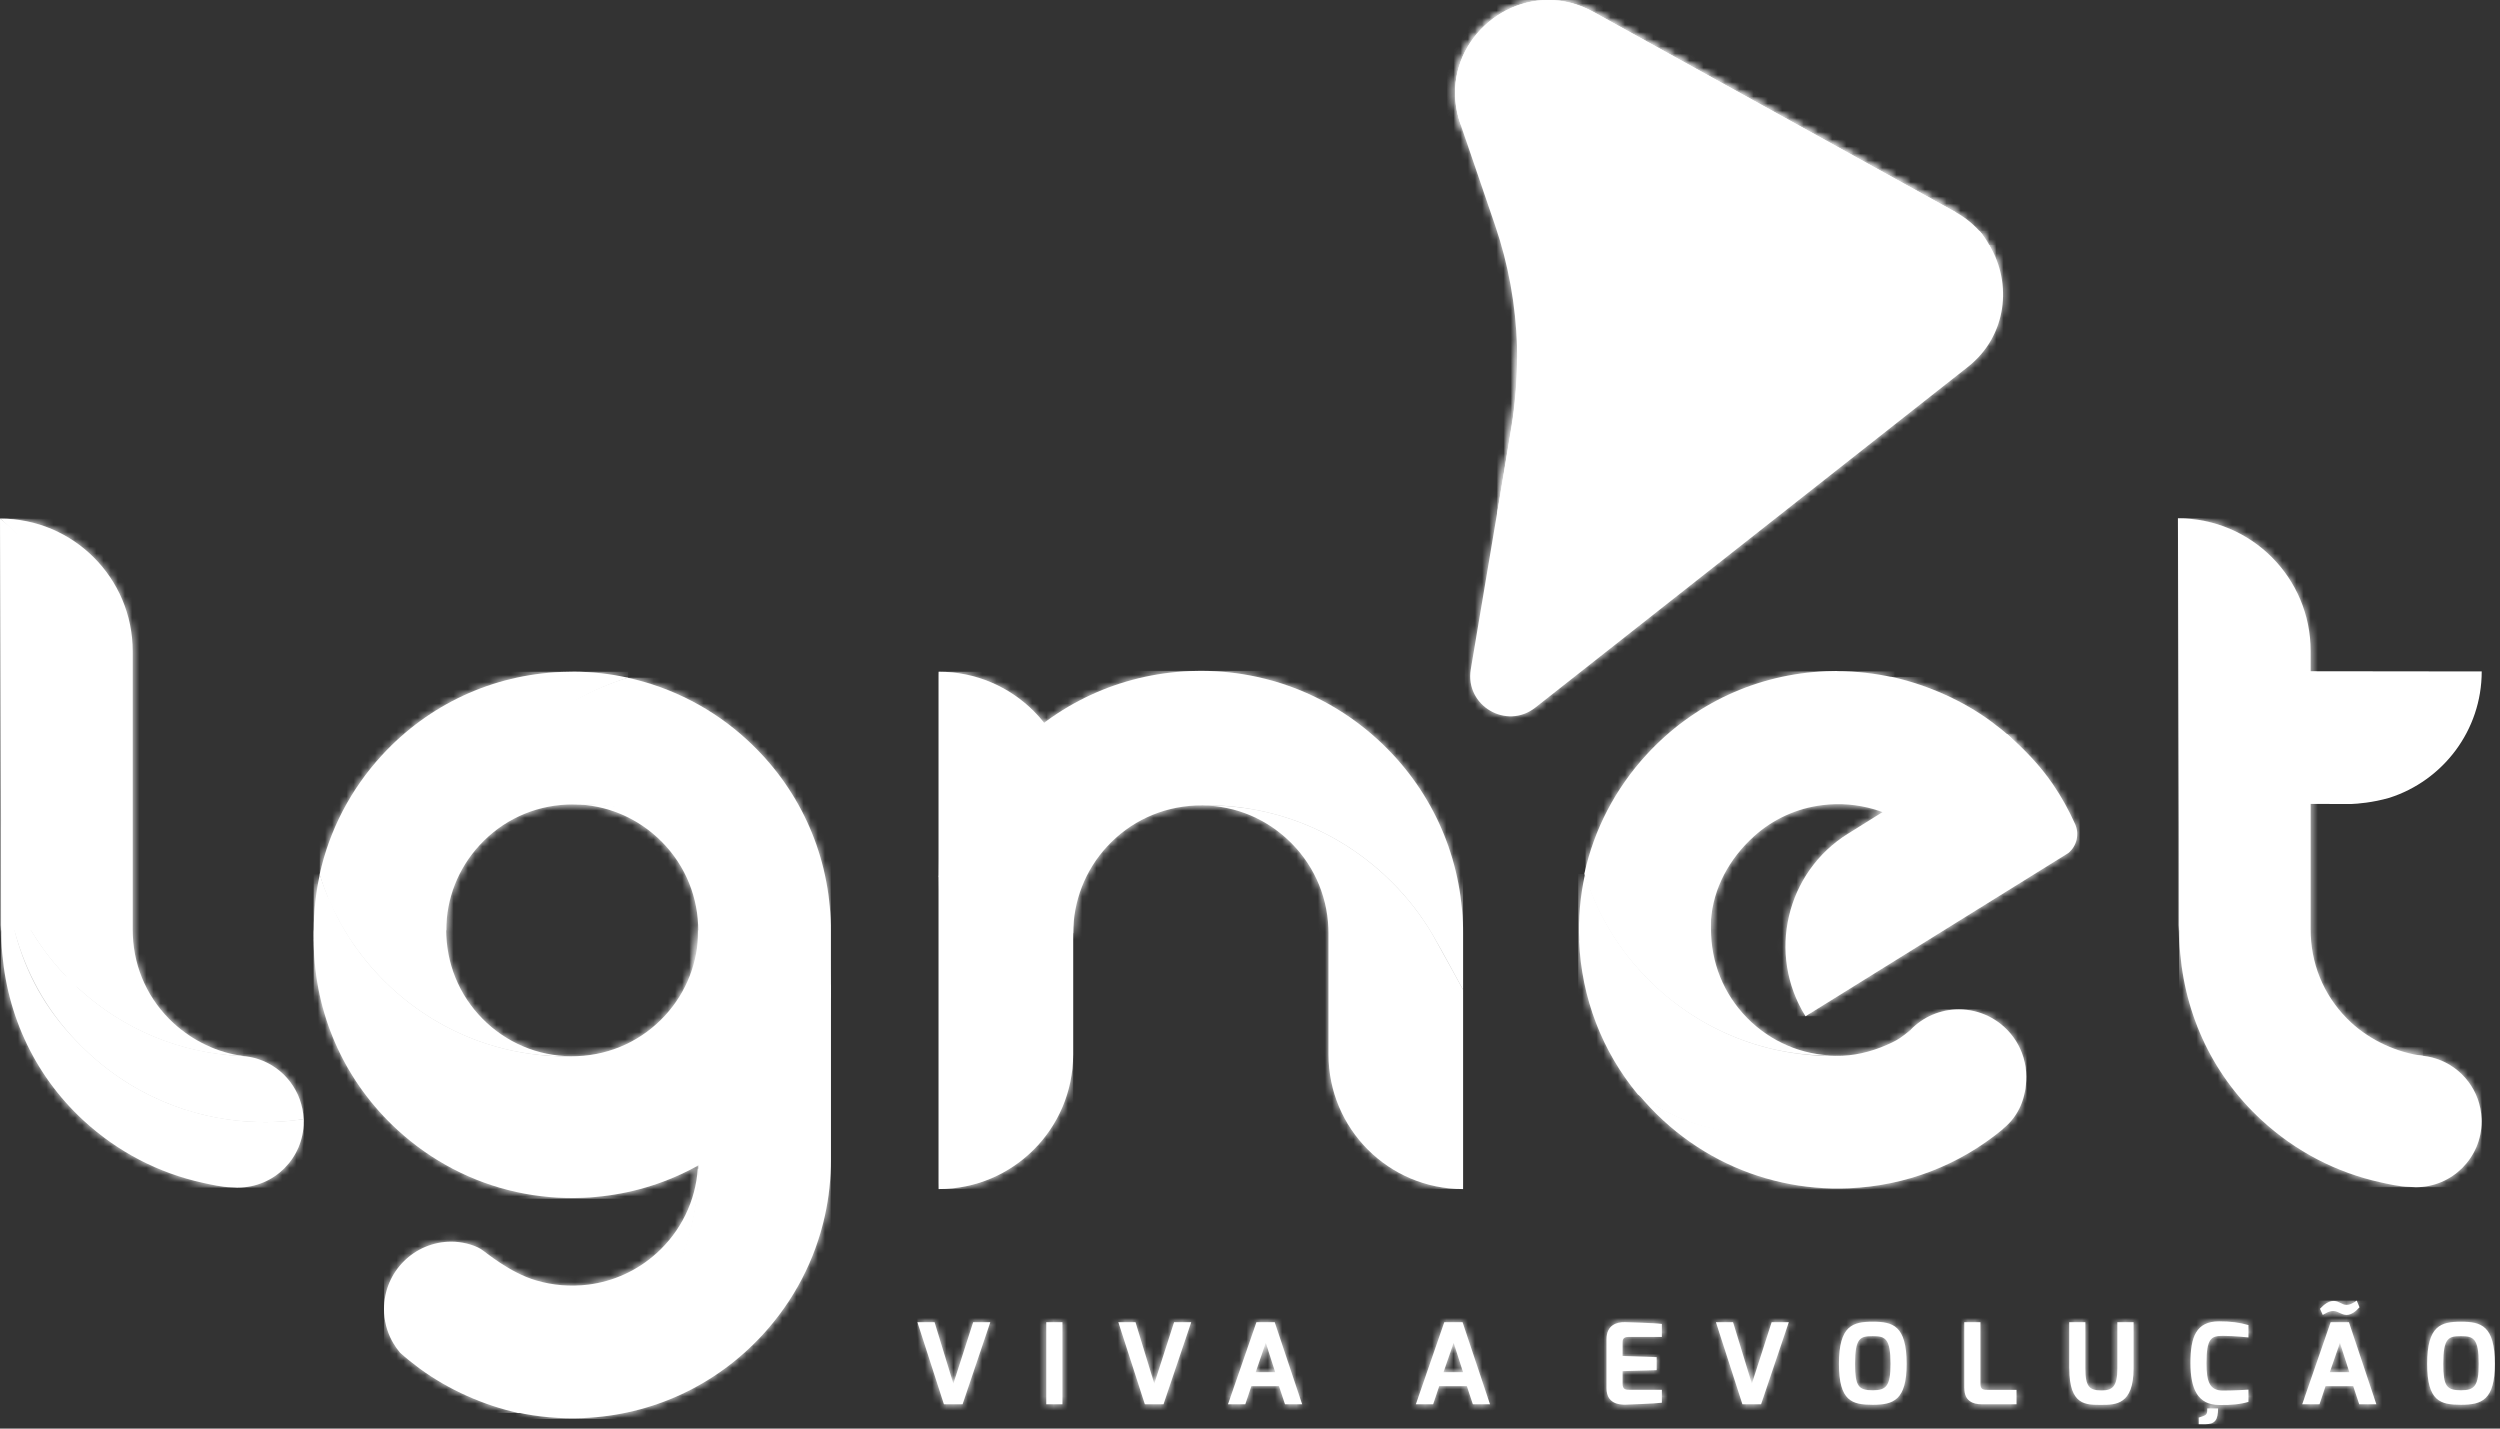 <svg width="350" height="200" viewBox="0 0 350 200" fill="none" xmlns="http://www.w3.org/2000/svg">
<rect x="0" y="0" width="350" height="200" fill="#333333" stroke="none"/>
<path fill-rule="evenodd" clip-rule="evenodd" d="M304.91 72.55L305.11 130.2L309.25 131.23C310.78 133.78 312.63 136.16 314.79 138.3C315.13 138.64 315.47 138.98 315.83 139.31C322.22 145.19 330.33 147.72 338.92 148.05L339.23 147.82C335.61 147.37 331.92 145.69 329.18 143.17C325.72 139.98 323.7 135.64 323.51 130.94C323.5 130.69 323.49 130.45 323.49 130.21V91.14C323.49 80.88 315.18 72.56 304.92 72.56" fill="white"/>
<mask id="mask0_1427_486" style="mask-type:luminance" maskUnits="userSpaceOnUse" x="304" y="72" width="36" height="77">
<path d="M304.91 72.55L305.11 130.2L309.25 131.23C310.78 133.78 312.63 136.16 314.79 138.3C315.13 138.64 315.47 138.98 315.83 139.31C322.22 145.19 330.33 147.72 338.92 148.05L339.23 147.82C335.61 147.37 331.92 145.69 329.18 143.17C325.72 139.98 323.7 135.64 323.51 130.94C323.5 130.69 323.49 130.45 323.49 130.21V91.14C323.49 80.88 315.18 72.56 304.92 72.56" fill="white"/>
</mask>
<g mask="url(#mask0_1427_486)">
<path d="M339.23 72.55H304.91V148.04H339.23V72.55Z" fill="white"/>
</g>
<path fill-rule="evenodd" clip-rule="evenodd" d="M305.21 112.52L328.9 112.56H328.93C329.02 112.56 329.1 112.56 329.19 112.56C329.99 112.53 332.13 112.38 334.52 111.69C342.01 109.29 347.44 102.28 347.44 94L305.14 93.95L305.22 112.53L305.21 112.52Z" fill="white"/>
<path fill-rule="evenodd" clip-rule="evenodd" d="M306.42 128.51C306.58 129.11 306.75 129.67 306.93 130.19C306.75 129.76 306.58 129.19 306.42 128.51ZM347.43 156.99V156.97C347.43 156.85 347.43 156.74 347.42 156.62C347.27 152.71 344.68 149.41 341.12 148.23C340.34 147.97 339.52 147.81 338.67 147.77C330.18 147.39 322.16 144.07 315.83 138.24C313.24 135.85 311.04 133.14 309.27 130.2H309.25C306.47 126.32 305.06 114.91 305.06 114.91C305.13 119.55 305.1 118.96 305.11 130.2C305.11 130.69 305.09 131.18 305.11 131.67C305.51 141.33 309.49 150.26 316.61 156.81C321.38 161.21 327.12 164.17 333.29 165.53C334.29 165.75 336.01 166.15 337.27 166.16C337.58 166.16 337.89 166.21 338.21 166.21C343.3 166.21 347.43 162.08 347.43 156.99Z" fill="white"/>
<mask id="mask1_1427_486" style="mask-type:luminance" maskUnits="userSpaceOnUse" x="305" y="114" width="43" height="53">
<path d="M306.42 128.51C306.58 129.11 306.75 129.67 306.93 130.19C306.75 129.76 306.58 129.19 306.42 128.51ZM347.43 156.99V156.97C347.43 156.85 347.43 156.74 347.42 156.62C347.27 152.71 344.68 149.41 341.12 148.23C340.34 147.97 339.52 147.81 338.67 147.77C330.18 147.39 322.16 144.07 315.83 138.24C313.24 135.85 311.04 133.14 309.27 130.2H309.25C306.47 126.32 305.06 114.91 305.06 114.91C305.13 119.55 305.1 118.96 305.11 130.2C305.11 130.69 305.09 131.18 305.11 131.67C305.51 141.33 309.49 150.26 316.61 156.81C321.38 161.21 327.12 164.17 333.29 165.53C334.29 165.75 336.01 166.15 337.27 166.16C337.58 166.16 337.89 166.21 338.21 166.21C343.3 166.21 347.43 162.08 347.43 156.99Z" fill="white"/>
</mask>
<g mask="url(#mask1_1427_486)">
<path d="M347.43 114.91H305.06V166.21H347.43V114.91Z" fill="white"/>
</g>
<path fill-rule="evenodd" clip-rule="evenodd" d="M239.34 128.86V128.99C239.34 129.41 239.38 129.72 239.44 130.14H239.47C239.47 129.74 239.5 129.31 239.53 128.9C239.84 124.37 242.1 120.21 245.57 117.08C248.22 114.68 251.58 113.15 255.13 112.72C257.62 112.41 260.07 112.63 262.37 113.3C266.17 114.41 269.59 117.05 270.49 117.95C271.38 118.84 272.92 118.73 274.26 118.73C279.47 118.73 283.69 114.5 283.69 109.29C283.69 107.71 283.3 106.22 282.62 104.91C282.55 104.78 282.48 104.65 282.4 104.52C282.13 104.05 281.81 103.61 281.46 103.19C280.58 102.4 279.66 101.66 278.72 100.97C274.78 98.07 269.97 95.96 265.24 94.85C265.08 94.81 264.91 94.78 264.75 94.75C259.16 96.48 254.05 99.65 249.84 103.88C249.5 104.22 249.17 104.57 248.84 104.92C243.02 111.25 239.78 119.16 239.4 127.65C239.38 128.05 239.34 128.45 239.33 128.85L239.34 128.86Z" fill="white"/>
<mask id="mask2_1427_486" style="mask-type:luminance" maskUnits="userSpaceOnUse" x="239" y="94" width="45" height="37">
<path d="M239.34 128.86V128.99C239.34 129.41 239.38 129.72 239.44 130.14H239.47C239.47 129.74 239.5 129.31 239.53 128.9C239.84 124.37 242.1 120.21 245.57 117.08C248.22 114.68 251.58 113.15 255.13 112.72C257.62 112.41 260.07 112.63 262.37 113.3C266.17 114.41 269.59 117.05 270.49 117.95C271.38 118.84 272.92 118.73 274.26 118.73C279.47 118.73 283.69 114.5 283.69 109.29C283.69 107.71 283.3 106.22 282.62 104.91C282.55 104.78 282.48 104.65 282.4 104.52C282.13 104.05 281.81 103.61 281.46 103.19C280.58 102.4 279.66 101.66 278.72 100.97C274.78 98.07 269.97 95.96 265.24 94.85C265.08 94.81 264.91 94.78 264.75 94.75C259.16 96.48 254.05 99.65 249.84 103.88C249.5 104.22 249.17 104.57 248.84 104.92C243.02 111.25 239.78 119.16 239.4 127.65C239.38 128.05 239.34 128.45 239.33 128.85L239.34 128.86Z" fill="white"/>
</mask>
<g mask="url(#mask2_1427_486)">
<path d="M239.34 130.14H283.46L283.7 94.76H239.58L239.34 130.14Z" fill="white"/>
</g>
<path fill-rule="evenodd" clip-rule="evenodd" d="M258.74 116.7C250.03 122.11 247.35 133.57 252.77 142.28L289.53 119.45H289.54C290.75 118.47 291.15 116.79 290.52 115.38C289.64 113.41 288.6 111.54 287.4 109.78C285.63 107.18 283.35 104.83 280.99 102.77L258.75 116.7H258.74Z" fill="white"/>
<mask id="mask3_1427_486" style="mask-type:luminance" maskUnits="userSpaceOnUse" x="249" y="102" width="42" height="41">
<path d="M258.74 116.7C250.03 122.11 247.35 133.57 252.77 142.28L289.53 119.45H289.54C290.75 118.47 291.15 116.79 290.52 115.38C289.64 113.41 288.6 111.54 287.4 109.78C285.63 107.18 283.35 104.83 280.99 102.77L258.75 116.7H258.74Z" fill="white"/>
</mask>
<g mask="url(#mask3_1427_486)">
<path d="M291.15 102.77H247.36V142.28H291.15V102.77Z" fill="white"/>
</g>
<path fill-rule="evenodd" clip-rule="evenodd" d="M257.21 93.94H257.11C256.63 93.94 256.15 93.95 255.67 93.97C246.01 94.37 237.08 98.51 230.53 105.63C226.14 110.4 223.17 116.14 221.81 122.31V122.33C223.54 127.92 226.61 133.02 230.84 137.22C231.18 137.56 231.53 137.9 231.88 138.23C238.98 144.76 248.18 148.14 257.81 147.77C253.14 147.94 248.68 146.29 245.24 143.13C241.78 139.94 239.76 135.6 239.56 130.89C239.16 121.23 242.74 112.01 249.29 104.9C253.68 100.13 259 96.69 265.03 94.83H265.06C262.53 94.28 259.84 93.96 257.21 93.96V93.94Z" fill="white"/>
<mask id="mask4_1427_486" style="mask-type:luminance" maskUnits="userSpaceOnUse" x="221" y="93" width="45" height="55">
<path d="M257.21 93.94H257.11C256.63 93.94 256.15 93.95 255.67 93.97C246.01 94.37 237.08 98.51 230.53 105.63C226.14 110.4 223.17 116.14 221.81 122.31V122.33C223.54 127.92 226.61 133.02 230.84 137.22C231.18 137.56 231.53 137.9 231.88 138.23C238.98 144.76 248.18 148.14 257.81 147.77C253.14 147.94 248.68 146.29 245.24 143.13C241.78 139.94 239.76 135.6 239.56 130.89C239.16 121.23 242.74 112.01 249.29 104.9C253.68 100.13 259 96.69 265.03 94.83H265.06C262.53 94.28 259.84 93.96 257.21 93.96V93.94Z" fill="white"/>
</mask>
<g mask="url(#mask4_1427_486)">
<path d="M265.23 93.99H221.98V148.18H265.23V93.99Z" fill="white"/>
</g>
<path fill-rule="evenodd" clip-rule="evenodd" d="M168.14 93.92H168.02C167.55 93.92 167.07 93.93 166.6 93.95C156.8 94.36 147.75 98.56 141.11 105.77C136.65 110.61 132.79 116.43 131.42 122.69C132.28 125.47 134.32 128.14 135.81 130.63H150.22L150.25 130.68C150.25 126.18 151.91 121.86 154.98 118.53C158.21 115.02 162.62 112.98 167.39 112.77C177.19 112.36 186.56 115.8 193.77 122.44C196.41 124.87 198.65 127.63 200.44 130.63C201.93 133.13 204.83 138.57 204.83 138.57C204.83 138.57 204.83 133.33 204.83 130.63C204.83 130.12 204.83 129.62 204.8 129.11C204.39 119.31 200.19 110.26 192.98 103.62C188.14 99.17 182.32 96.15 176.06 94.78C173.52 94.22 170.91 93.93 168.26 93.92H168.14Z" fill="white"/>
<mask id="mask5_1427_486" style="mask-type:luminance" maskUnits="userSpaceOnUse" x="131" y="93" width="74" height="46">
<path d="M168.14 93.92H168.02C167.55 93.92 167.07 93.93 166.6 93.95C156.8 94.36 147.75 98.56 141.11 105.77C136.65 110.61 132.79 116.43 131.42 122.69C132.28 125.47 134.32 128.14 135.81 130.63H150.22L150.25 130.68C150.25 126.18 151.91 121.86 154.98 118.53C158.21 115.02 162.62 112.98 167.39 112.77C177.19 112.36 186.56 115.8 193.77 122.44C196.41 124.87 198.65 127.63 200.44 130.63C201.93 133.13 204.83 138.57 204.83 138.57C204.83 138.57 204.83 133.33 204.83 130.63C204.83 130.12 204.83 129.62 204.8 129.11C204.39 119.31 200.19 110.26 192.98 103.62C188.14 99.17 182.32 96.15 176.06 94.78C173.52 94.22 170.91 93.93 168.26 93.92H168.14Z" fill="white"/>
</mask>
<g mask="url(#mask5_1427_486)">
<path d="M204.83 93.92H131.41V138.57H204.83V93.92Z" fill="white"/>
</g>
<path fill-rule="evenodd" clip-rule="evenodd" d="M204.83 166.47V138.57L200.44 130.63C198.89 128.04 197.01 125.63 194.82 123.46C194.47 123.12 194.12 122.78 193.76 122.44C186.93 116.15 178.17 112.74 168.94 112.74C168.45 112.74 167.96 112.74 167.47 112.77C172.2 112.6 176.73 114.27 180.21 117.48C183.72 120.71 185.77 125.12 185.97 129.89C185.98 130.14 185.99 130.38 185.99 130.63V147.64C185.99 158.04 194.42 166.47 204.82 166.47H204.83Z" fill="white"/>
<mask id="mask6_1427_486" style="mask-type:luminance" maskUnits="userSpaceOnUse" x="167" y="112" width="38" height="55">
<path d="M204.83 166.47V138.57L200.44 130.63C198.89 128.04 197.01 125.63 194.82 123.46C194.47 123.12 194.12 122.78 193.76 122.44C186.93 116.15 178.17 112.74 168.94 112.74C168.45 112.74 167.96 112.74 167.47 112.77C172.2 112.6 176.73 114.27 180.21 117.48C183.72 120.71 185.77 125.12 185.97 129.89C185.98 130.14 185.99 130.38 185.99 130.63V147.64C185.99 158.04 194.42 166.47 204.82 166.47H204.83Z" fill="white"/>
</mask>
<g mask="url(#mask6_1427_486)">
<path d="M204.83 112.6H167.38V166.47H204.83V112.6Z" fill="white"/>
</g>
<path fill-rule="evenodd" clip-rule="evenodd" d="M102.08 159.28V159.14C102.07 159.56 102.04 160.11 102.01 160.52H102.04L102.09 160.55C102.09 160.13 102.09 159.7 102.08 159.28Z" fill="white"/>
<path fill-rule="evenodd" clip-rule="evenodd" d="M91.88 175.48C89.23 177.88 85.87 179.41 82.33 179.85C79.84 180.16 77.39 179.94 75.09 179.27C71.29 178.16 67.97 175.26 67.31 174.86C66.19 174.19 64.54 173.83 63.2 173.83C57.99 173.83 53.76 178.05 53.76 183.27C53.76 184.85 54.15 186.34 54.84 187.65C54.91 187.78 54.98 187.91 55.06 188.04C55.33 188.51 55.65 188.95 56 189.37C56.88 190.16 57.8 190.9 58.74 191.59C62.81 194.58 67.75 196.76 72.63 197.83C87.16 193.35 97.11 180.03 97.8 164.85C97.82 164.45 97.84 164.04 97.84 163.63L97.69 163.61C97.38 168.14 95.35 172.36 91.88 175.49" fill="white"/>
<mask id="mask7_1427_486" style="mask-type:luminance" maskUnits="userSpaceOnUse" x="53" y="163" width="45" height="35">
<path d="M91.88 175.48C89.23 177.88 85.87 179.41 82.33 179.85C79.84 180.16 77.39 179.94 75.09 179.27C71.29 178.16 67.97 175.26 67.31 174.86C66.19 174.19 64.54 173.83 63.2 173.83C57.99 173.83 53.76 178.05 53.76 183.27C53.76 184.85 54.15 186.34 54.84 187.65C54.91 187.78 54.98 187.91 55.06 188.04C55.33 188.51 55.65 188.95 56 189.37C56.88 190.16 57.8 190.9 58.74 191.59C62.81 194.58 67.75 196.76 72.63 197.83C87.16 193.35 97.11 180.03 97.8 164.85C97.82 164.45 97.84 164.04 97.84 163.63L97.69 163.61C97.38 168.14 95.35 172.36 91.88 175.49" fill="white"/>
</mask>
<g mask="url(#mask7_1427_486)">
<path d="M97.84 163.59H53.76V197.81H97.84V163.59Z" fill="white"/>
</g>
<path fill-rule="evenodd" clip-rule="evenodd" d="M80.14 94.04H80.02C79.55 94.04 79.09 94.05 78.61 94.07C68.95 94.47 60.02 98.61 53.47 105.73C49.08 110.51 46.11 116.24 44.75 122.42C45.59 125.16 46.77 127.79 48.24 130.25C49.77 132.8 51.62 135.18 53.78 137.33C54.12 137.67 54.47 138 54.82 138.33C61.94 144.88 71.18 148.26 80.84 147.86C76.14 148.05 71.64 146.41 68.17 143.22C64.71 140.03 62.69 135.69 62.49 130.98C62.49 130.74 62.47 130.49 62.47 130.25C62.26 120.85 65.64 111.9 72.02 104.96C76.42 100.18 81.88 96.75 87.93 94.88H87.92C85.42 94.33 82.85 94.04 80.24 94.03H80.12L80.14 94.04Z" fill="white"/>
<mask id="mask8_1427_486" style="mask-type:luminance" maskUnits="userSpaceOnUse" x="44" y="94" width="44" height="54">
<path d="M80.14 94.04H80.02C79.55 94.04 79.09 94.05 78.61 94.07C68.95 94.47 60.02 98.61 53.47 105.73C49.08 110.51 46.11 116.24 44.75 122.42C45.59 125.16 46.77 127.79 48.24 130.25C49.77 132.8 51.62 135.18 53.78 137.33C54.12 137.67 54.47 138 54.82 138.33C61.94 144.88 71.18 148.26 80.84 147.86C76.14 148.05 71.64 146.41 68.17 143.22C64.71 140.03 62.69 135.69 62.49 130.98C62.49 130.74 62.47 130.49 62.47 130.25C62.26 120.85 65.64 111.9 72.02 104.96C76.42 100.18 81.88 96.75 87.93 94.88H87.92C85.42 94.33 82.85 94.04 80.24 94.03H80.12L80.14 94.04Z" fill="white"/>
</mask>
<g mask="url(#mask8_1427_486)">
<path d="M87.95 94.04H44.76V148.26H87.95V94.04Z" fill="white"/>
</g>
<path fill-rule="evenodd" clip-rule="evenodd" d="M0.14 114.95C0.26 127.48 2.81 138.61 12.5 147.53C16 150.75 20.03 153.2 24.36 154.82C28.12 156.22 32.11 157 36.21 157.09C36.98 157.11 37.75 157.1 38.52 157.07C39.87 157.01 41.2 156.88 42.51 156.68C42.35 152.77 39.76 149.47 36.21 148.29C35.43 148.03 34.61 147.87 33.76 147.83C25.27 147.45 17.25 144.13 10.92 138.3C8.32 135.91 6.13 133.2 4.36 130.26H4.34C1.54 126.34 0.15 114.96 0.15 114.96" fill="white"/>
<mask id="mask9_1427_486" style="mask-type:luminance" maskUnits="userSpaceOnUse" x="0" y="114" width="43" height="44">
<path d="M0.14 114.95C0.26 127.48 2.81 138.61 12.5 147.53C16 150.75 20.03 153.2 24.36 154.82C28.12 156.22 32.11 157 36.21 157.09C36.98 157.11 37.75 157.1 38.52 157.07C39.87 157.01 41.2 156.88 42.51 156.68C42.35 152.77 39.76 149.47 36.21 148.29C35.43 148.03 34.61 147.87 33.76 147.83C25.27 147.45 17.25 144.13 10.92 138.3C8.32 135.91 6.13 133.2 4.36 130.26H4.34C1.54 126.34 0.15 114.96 0.15 114.96" fill="white"/>
</mask>
<g mask="url(#mask9_1427_486)">
<path d="M42.51 114.95H0.14V157.1H42.51V114.95Z" fill="white"/>
</g>
<path fill-rule="evenodd" clip-rule="evenodd" d="M0 72.6C0 72.6 8.86 79.48 8.86 90.27V130.25C8.82 132.64 8.98 134.96 9.39 137.32C9.73 137.66 10.56 138 10.92 138.33C17.28 144.18 25.37 147.54 34.01 147.86L34.08 147.84C30.47 147.39 27.01 145.73 24.28 143.22C20.82 140.03 18.8 135.69 18.6 130.99C18.6 130.74 18.58 130.5 18.58 130.26V91.18C18.58 80.92 10.26 72.6 0.01 72.6H0Z" fill="white"/>
<mask id="mask10_1427_486" style="mask-type:luminance" maskUnits="userSpaceOnUse" x="0" y="72" width="35" height="76">
<path d="M0 72.6C0 72.6 8.86 79.48 8.86 90.27V130.25C8.82 132.64 8.98 134.96 9.39 137.32C9.73 137.66 10.56 138 10.92 138.33C17.28 144.18 25.37 147.54 34.01 147.86L34.08 147.84C30.47 147.39 27.01 145.73 24.28 143.22C20.82 140.03 18.8 135.69 18.6 130.99C18.6 130.74 18.58 130.5 18.58 130.26V91.18C18.58 80.92 10.26 72.6 0.01 72.6H0Z" fill="white"/>
</mask>
<g mask="url(#mask10_1427_486)">
<path d="M34.07 72.6H0V147.86H34.07V72.6Z" fill="white"/>
</g>
<path fill-rule="evenodd" clip-rule="evenodd" d="M0 72.6L0.2 130.25H4.33C5.86 132.8 7.71 135.18 9.87 137.32C9.6 135.76 9.43 134.17 9.36 132.57C9.33 131.79 9.32 131.02 9.34 130.25V90.27C9.34 79.49 0 72.6 0 72.6Z" fill="white"/>
<mask id="mask11_1427_486" style="mask-type:luminance" maskUnits="userSpaceOnUse" x="0" y="72" width="10" height="66">
<path d="M0 72.6L0.2 130.25H4.33C5.86 132.8 7.71 135.18 9.87 137.32C9.6 135.76 9.43 134.17 9.36 132.57C9.33 131.79 9.32 131.02 9.34 130.25V90.27C9.34 79.49 0 72.6 0 72.6Z" fill="white"/>
</mask>
<g mask="url(#mask11_1427_486)">
<path d="M9.87 72.6H0V137.32H9.87V72.6Z" fill="white"/>
</g>
<path fill-rule="evenodd" clip-rule="evenodd" d="M221.07 131.7C221.4 139.7 224.29 147.19 229.31 153.24C238.74 159.88 247.24 159.26 253.01 156.93C258.29 154.79 262.06 151.46 262.06 151.46L267.53 144.15C266.31 145.17 265.66 145.58 264.89 145.95C262.74 146.99 260.34 147.7 257.99 147.8C248.33 148.2 239.08 144.81 231.97 138.27C227.19 133.87 223.76 128.41 221.9 122.36C221.24 125.39 220.95 128.52 221.09 131.69" fill="white"/>
<mask id="mask12_1427_486" style="mask-type:luminance" maskUnits="userSpaceOnUse" x="221" y="122" width="47" height="37">
<path d="M221.07 131.7C221.4 139.7 224.29 147.19 229.31 153.24C238.74 159.88 247.24 159.26 253.01 156.93C258.29 154.79 262.06 151.46 262.06 151.46L267.53 144.15C266.31 145.17 265.66 145.58 264.89 145.95C262.74 146.99 260.34 147.7 257.99 147.8C248.33 148.2 239.08 144.81 231.97 138.27C227.19 133.87 223.76 128.41 221.9 122.36C221.24 125.39 220.95 128.52 221.09 131.69" fill="white"/>
</mask>
<g mask="url(#mask12_1427_486)">
<path d="M267.43 122.36H220.94V159.88H267.43V122.36Z" fill="white"/>
</g>
<path fill-rule="evenodd" clip-rule="evenodd" d="M188.18 126.85C188.19 127.1 188.19 127.34 188.19 127.59C188.19 127.34 188.18 127.1 188.17 126.85" fill="white"/>
<mask id="mask13_1427_486" style="mask-type:luminance" maskUnits="userSpaceOnUse" x="188" y="126" width="1" height="2">
<path d="M188.18 126.85C188.19 127.1 188.19 127.34 188.19 127.59C188.19 127.34 188.18 127.1 188.17 126.85" fill="white"/>
</mask>
<g mask="url(#mask13_1427_486)">
<path d="M188.2 126.85H188.18V127.59H188.2V126.85Z" fill="white"/>
</g>
<path fill-rule="evenodd" clip-rule="evenodd" d="M323.5 130.19H323.49C323.49 130.43 323.5 130.68 323.51 130.92C323.5 130.67 323.5 130.43 323.5 130.19Z" fill="white"/>
<mask id="mask14_1427_486" style="mask-type:luminance" maskUnits="userSpaceOnUse" x="323" y="130" width="1" height="1">
<path d="M323.5 130.19H323.49C323.49 130.43 323.5 130.68 323.51 130.92C323.5 130.67 323.5 130.43 323.5 130.19Z" fill="white"/>
</mask>
<g mask="url(#mask14_1427_486)">
<path d="M323.51 130.19H323.49V130.92H323.51V130.19Z" fill="white"/>
</g>
<path d="M339.61 109.17C339.48 109.27 339.35 109.37 339.21 109.47C339.36 109.36 339.5 109.26 339.61 109.17Z" fill="white"/>
<path d="M339.62 109.16C339.88 108.95 340.02 108.82 340.02 108.82C339.89 108.94 339.75 109.05 339.62 109.16Z" fill="white"/>
<path fill-rule="evenodd" clip-rule="evenodd" d="M267.52 144.15C266.76 144.93 261.32 151.16 261.32 151.16C261.32 151.16 258.15 154.54 252.87 156.68C247.11 159.01 238.83 159.87 229.4 153.23C230.45 154.49 231.59 155.7 232.82 156.83C237.6 161.23 243.33 164.19 249.51 165.55C252.53 166.22 255.66 166.49 258.83 166.36C266.8 166.03 274.27 163.14 280.32 158.15L280.52 157.95C282.63 156.22 283.68 153.7 283.68 150.75C283.68 147.02 281.52 143.81 278.39 142.27C277.14 141.66 275.73 141.31 274.25 141.31C271.61 141.31 269.22 142.39 267.51 144.14" fill="white"/>
<mask id="mask15_1427_486" style="mask-type:luminance" maskUnits="userSpaceOnUse" x="229" y="141" width="55" height="26">
<path d="M267.52 144.15C266.76 144.93 261.32 151.16 261.32 151.16C261.32 151.16 258.15 154.54 252.87 156.68C247.11 159.01 238.83 159.87 229.4 153.23C230.45 154.49 231.59 155.7 232.82 156.83C237.6 161.23 243.33 164.19 249.51 165.55C252.53 166.22 255.66 166.49 258.83 166.36C266.8 166.03 274.27 163.14 280.32 158.15L280.52 157.95C282.63 156.22 283.68 153.7 283.68 150.75C283.68 147.02 281.52 143.81 278.39 142.27C277.14 141.66 275.73 141.31 274.25 141.31C271.61 141.31 269.22 142.39 267.51 144.14" fill="white"/>
</mask>
<g mask="url(#mask15_1427_486)">
<path d="M283.7 141.32H229.41V166.5H283.7V141.32Z" fill="white"/>
</g>
<path fill-rule="evenodd" clip-rule="evenodd" d="M45.95 125.18C45.95 125.45 45.95 125.71 45.97 125.98C46.37 135.64 50.51 144.57 57.63 151.12C62.41 155.52 68.14 158.48 74.32 159.84C77.35 160.5 80.48 160.78 83.65 160.65C93.31 160.25 102.24 156.11 108.79 148.99C111.77 145.74 114.47 142.05 116.33 138.08C115.37 136.3 114.15 134.57 113.16 132.92H98.91C98.91 137.36 97.28 141.57 94.26 144.85C91.07 148.31 86.73 150.33 82.02 150.53C72.36 150.93 63.12 147.55 56 141C53.39 138.6 51.19 135.88 49.42 132.92C47.96 130.49 46.8 127.89 45.95 125.18Z" fill="white"/>
<mask id="mask16_1427_486" style="mask-type:luminance" maskUnits="userSpaceOnUse" x="45" y="125" width="72" height="36">
<path d="M45.95 125.18C45.95 125.45 45.95 125.71 45.97 125.98C46.37 135.64 50.51 144.57 57.63 151.12C62.41 155.52 68.14 158.48 74.32 159.84C77.35 160.5 80.48 160.78 83.65 160.65C93.31 160.25 102.24 156.11 108.79 148.99C111.77 145.74 114.47 142.05 116.33 138.08C115.37 136.3 114.15 134.57 113.16 132.92H98.91C98.91 137.36 97.28 141.57 94.26 144.85C91.07 148.31 86.73 150.33 82.02 150.53C72.36 150.93 63.12 147.55 56 141C53.39 138.6 51.19 135.88 49.42 132.92C47.96 130.49 46.8 127.89 45.95 125.18Z" fill="white"/>
</mask>
<g mask="url(#mask16_1427_486)">
<path d="M116.32 125.18H45.95V160.78H116.32V125.18Z" fill="white"/>
</g>
<path fill-rule="evenodd" clip-rule="evenodd" d="M102.05 126.44C102.05 126.68 102.06 126.93 102.06 127.17C102.06 126.93 102.05 126.68 102.04 126.44" fill="white"/>
<mask id="mask17_1427_486" style="mask-type:luminance" maskUnits="userSpaceOnUse" x="102" y="126" width="1" height="2">
<path d="M102.05 126.44C102.05 126.68 102.06 126.93 102.06 127.17C102.06 126.93 102.05 126.68 102.04 126.44" fill="white"/>
</mask>
<g mask="url(#mask17_1427_486)">
<path d="M102.07 126.44H102.05V127.17H102.07V126.44Z" fill="white"/>
</g>
<path d="M105.16 172.88C105.27 173.04 105.37 173.17 105.46 173.28C105.36 173.15 105.26 173.02 105.16 172.88Z" fill="white"/>
<path d="M105.46 173.29C105.67 173.55 105.8 173.69 105.8 173.69C105.68 173.56 105.57 173.42 105.46 173.29Z" fill="white"/>
<path fill-rule="evenodd" clip-rule="evenodd" d="M18.58 130.26H18.57C18.57 130.5 18.58 130.75 18.59 130.99C18.59 130.74 18.58 130.5 18.58 130.26Z" fill="white"/>
<mask id="mask18_1427_486" style="mask-type:luminance" maskUnits="userSpaceOnUse" x="18" y="130" width="1" height="1">
<path d="M18.58 130.26H18.57C18.57 130.5 18.58 130.75 18.59 130.99C18.59 130.74 18.58 130.5 18.58 130.26Z" fill="white"/>
</mask>
<g mask="url(#mask18_1427_486)">
<path d="M18.59 130.26H18.57V130.99H18.59V130.26Z" fill="white"/>
</g>
<path fill-rule="evenodd" clip-rule="evenodd" d="M188.18 126.85C188.19 127.1 188.19 127.34 188.19 127.59C188.19 127.34 188.18 127.1 188.17 126.85" fill="white"/>
<mask id="mask19_1427_486" style="mask-type:luminance" maskUnits="userSpaceOnUse" x="188" y="126" width="1" height="2">
<path d="M188.18 126.85C188.19 127.1 188.19 127.34 188.19 127.59C188.19 127.34 188.18 127.1 188.17 126.85" fill="white"/>
</mask>
<g mask="url(#mask19_1427_486)">
<path d="M188.2 126.85H188.18V127.59H188.2V126.85Z" fill="white"/>
</g>
<path fill-rule="evenodd" clip-rule="evenodd" d="M323.5 130.19H323.49C323.49 130.43 323.5 130.68 323.51 130.92C323.5 130.67 323.5 130.43 323.5 130.19Z" fill="white"/>
<mask id="mask20_1427_486" style="mask-type:luminance" maskUnits="userSpaceOnUse" x="323" y="130" width="1" height="1">
<path d="M323.5 130.19H323.49C323.49 130.43 323.5 130.68 323.51 130.92C323.5 130.67 323.5 130.43 323.5 130.19Z" fill="white"/>
</mask>
<g mask="url(#mask20_1427_486)">
<path d="M323.51 130.19H323.49V130.92H323.51V130.19Z" fill="white"/>
</g>
<path d="M339.61 109.17C339.48 109.27 339.35 109.37 339.21 109.47C339.36 109.36 339.5 109.26 339.61 109.17Z" fill="white"/>
<path d="M339.62 109.16C339.88 108.95 340.02 108.82 340.02 108.82C339.89 108.94 339.75 109.05 339.62 109.16Z" fill="white"/>
<path fill-rule="evenodd" clip-rule="evenodd" d="M43.92 131.51C43.92 132.01 43.92 132.51 43.95 133.02C44.35 142.68 48.49 151.61 55.61 158.16C60.39 162.55 66.12 165.52 72.3 166.88C75.32 167.55 78.46 167.82 81.63 167.69C91.29 167.29 100.22 163.15 106.77 156.03C111.17 151.25 114.97 145.52 116.33 139.34C115.49 136.59 113.47 133.97 112 131.51H97.75C97.75 135.95 96.12 140.16 93.1 143.44C89.91 146.9 85.57 148.92 80.86 149.12C71.2 149.52 61.96 146.14 54.84 139.59C52.23 137.19 50.03 134.47 48.26 131.51C46.79 129.05 45.61 126.43 44.77 123.68C44.21 126.23 43.93 128.85 43.93 131.51" fill="white"/>
<mask id="mask21_1427_486" style="mask-type:luminance" maskUnits="userSpaceOnUse" x="43" y="123" width="74" height="45">
<path d="M43.92 131.51C43.92 132.01 43.92 132.51 43.95 133.02C44.35 142.68 48.49 151.61 55.61 158.16C60.39 162.55 66.12 165.52 72.3 166.88C75.32 167.55 78.46 167.82 81.63 167.69C91.29 167.29 100.22 163.15 106.77 156.03C111.17 151.25 114.97 145.52 116.33 139.34C115.49 136.59 113.47 133.97 112 131.51H97.75C97.75 135.95 96.12 140.16 93.1 143.44C89.91 146.9 85.57 148.92 80.86 149.12C71.2 149.52 61.96 146.14 54.84 139.59C52.23 137.19 50.03 134.47 48.26 131.51C46.79 129.05 45.61 126.43 44.77 123.68C44.21 126.23 43.93 128.85 43.93 131.51" fill="white"/>
</mask>
<g mask="url(#mask21_1427_486)">
<path d="M116.32 123.68H43.91V167.82H116.32V123.68Z" fill="white"/>
</g>
<path fill-rule="evenodd" clip-rule="evenodd" d="M43.92 130.25C43.92 130.75 43.92 131.25 43.95 131.76C44.35 141.42 48.49 150.35 55.61 156.9C60.39 161.29 66.12 164.26 72.3 165.62C75.32 166.29 78.46 166.56 81.63 166.43C91.29 166.03 100.22 161.89 106.77 154.77C111.17 149.99 114.97 144.26 116.33 138.08C115.49 135.33 113.47 132.71 112 130.25H97.75C97.75 134.69 96.12 138.9 93.1 142.18C89.91 145.64 85.57 147.66 80.86 147.86C71.2 148.26 61.96 144.88 54.84 138.33C52.23 135.93 50.03 133.21 48.26 130.25C46.79 127.79 45.61 125.17 44.77 122.42C44.21 124.97 43.93 127.59 43.93 130.25" fill="white"/>
<mask id="mask22_1427_486" style="mask-type:luminance" maskUnits="userSpaceOnUse" x="43" y="122" width="74" height="45">
<path d="M43.92 130.25C43.92 130.75 43.92 131.25 43.95 131.76C44.35 141.42 48.49 150.35 55.61 156.9C60.39 161.29 66.12 164.26 72.3 165.62C75.32 166.29 78.46 166.56 81.63 166.43C91.29 166.03 100.22 161.89 106.77 154.77C111.17 149.99 114.97 144.26 116.33 138.08C115.49 135.33 113.47 132.71 112 130.25H97.75C97.75 134.69 96.12 138.9 93.1 142.18C89.91 145.64 85.57 147.66 80.86 147.86C71.2 148.26 61.96 144.88 54.84 138.33C52.23 135.93 50.03 133.21 48.26 130.25C46.79 127.79 45.61 125.17 44.77 122.42C44.21 124.97 43.93 127.59 43.93 130.25" fill="white"/>
</mask>
<g mask="url(#mask22_1427_486)">
<path d="M116.32 122.42H43.91V166.56H116.32V122.42Z" fill="white"/>
</g>
<path fill-rule="evenodd" clip-rule="evenodd" d="M102.05 126.44C102.05 126.68 102.06 126.93 102.06 127.17C102.06 126.93 102.05 126.68 102.04 126.44" fill="white"/>
<mask id="mask23_1427_486" style="mask-type:luminance" maskUnits="userSpaceOnUse" x="102" y="126" width="1" height="2">
<path d="M102.05 126.44C102.05 126.68 102.06 126.93 102.06 127.17C102.06 126.93 102.05 126.68 102.04 126.44" fill="white"/>
</mask>
<g mask="url(#mask23_1427_486)">
<path d="M102.07 126.44H102.05V127.17H102.07V126.44Z" fill="white"/>
</g>
<path d="M105.16 172.88C105.27 173.04 105.37 173.17 105.46 173.28C105.36 173.15 105.26 173.02 105.16 172.88Z" fill="white"/>
<path d="M105.46 173.29C105.67 173.55 105.8 173.69 105.8 173.69C105.68 173.56 105.57 173.42 105.46 173.29Z" fill="white"/>
<path fill-rule="evenodd" clip-rule="evenodd" d="M18.58 130.26H18.57C18.57 130.5 18.58 130.75 18.59 130.99C18.59 130.74 18.58 130.5 18.58 130.26Z" fill="white"/>
<mask id="mask24_1427_486" style="mask-type:luminance" maskUnits="userSpaceOnUse" x="18" y="130" width="1" height="1">
<path d="M18.58 130.26H18.57C18.57 130.5 18.58 130.75 18.59 130.99C18.59 130.74 18.58 130.5 18.58 130.26Z" fill="white"/>
</mask>
<g mask="url(#mask24_1427_486)">
<path d="M18.59 130.26H18.57V130.99H18.59V130.26Z" fill="white"/>
</g>
<path fill-rule="evenodd" clip-rule="evenodd" d="M33.29 166.26H33.3C38.39 166.26 42.52 162.13 42.52 157.04C42.52 156.91 42.52 156.79 42.52 156.67C41.21 156.87 39.88 157 38.53 157.06C37.76 157.09 36.98 157.1 36.22 157.08C35.69 157.07 35.16 157.04 34.64 157.01C34.4 156.99 34.17 156.97 33.93 156.95C33.65 156.93 33.37 156.91 33.09 156.87C32.77 156.84 32.46 156.79 32.14 156.75C31.95 156.73 31.76 156.7 31.57 156.67C31.2 156.61 30.84 156.55 30.47 156.48C30.34 156.46 30.21 156.44 30.08 156.41C29.67 156.33 29.27 156.24 28.86 156.15L28.61 156.09C28.17 155.99 27.74 155.87 27.31 155.75L27.18 155.71C26.72 155.58 26.27 155.44 25.81 155.3H25.76C25.29 155.13 24.82 154.97 24.36 154.8C20.03 153.19 16.01 150.74 12.5 147.51C2.42 138.25 0.79 128.28 0.15 115.34C0.15 115.67 0.2 127.64 0.2 130.26C0.2 130.75 0.18 131.24 0.2 131.73C0.6 141.39 4.58 150.32 11.69 156.87C16.47 161.27 22.2 164.23 28.38 165.59C29.38 165.81 31.1 166.21 32.36 166.22C32.67 166.22 32.98 166.26 33.29 166.27" fill="white"/>
<mask id="mask25_1427_486" style="mask-type:luminance" maskUnits="userSpaceOnUse" x="0" y="115" width="43" height="52">
<path d="M33.29 166.26H33.3C38.39 166.26 42.52 162.13 42.52 157.04C42.52 156.91 42.52 156.79 42.52 156.67C41.21 156.87 39.88 157 38.53 157.06C37.76 157.09 36.98 157.1 36.22 157.08C35.69 157.07 35.16 157.04 34.64 157.01C34.4 156.99 34.17 156.97 33.93 156.95C33.65 156.93 33.37 156.91 33.09 156.87C32.77 156.84 32.46 156.79 32.14 156.75C31.95 156.73 31.76 156.7 31.57 156.67C31.2 156.61 30.84 156.55 30.47 156.48C30.34 156.46 30.21 156.44 30.08 156.41C29.67 156.33 29.27 156.24 28.86 156.15L28.61 156.09C28.17 155.99 27.74 155.87 27.31 155.75L27.18 155.71C26.72 155.58 26.27 155.44 25.81 155.3H25.76C25.29 155.13 24.82 154.97 24.36 154.8C20.03 153.19 16.01 150.74 12.5 147.51C2.42 138.25 0.79 128.28 0.15 115.34C0.15 115.67 0.2 127.64 0.2 130.26C0.2 130.75 0.18 131.24 0.2 131.73C0.6 141.39 4.58 150.32 11.69 156.87C16.47 161.27 22.2 164.23 28.38 165.59C29.38 165.81 31.1 166.21 32.36 166.22C32.67 166.22 32.98 166.26 33.29 166.27" fill="white"/>
</mask>
<g mask="url(#mask25_1427_486)">
<path d="M42.52 115.34H0.15V166.27H42.52V115.34Z" fill="white"/>
</g>
<path fill-rule="evenodd" clip-rule="evenodd" d="M79.39 112.62C84.09 112.43 88.59 114.09 92.06 117.28C95.52 120.47 97.54 124.81 97.74 129.52C97.74 129.76 97.75 130.01 97.76 130.25V162.36C97.97 171.76 94.59 180.71 88.21 187.65C83.82 192.42 78.35 195.86 72.31 197.72C75.33 198.38 78.46 198.66 81.63 198.53C91.29 198.13 100.22 193.99 106.77 186.87C111.17 182.09 114.13 176.36 115.49 170.18C116.05 167.64 116.33 165.01 116.33 162.35V138.07L112.38 130.48C110.85 127.93 109.06 124.87 106.91 122.72C106.57 122.38 106.22 122.04 105.87 121.72C99.13 115.52 90.05 112.56 80.95 112.56C80.44 112.56 79.92 112.61 79.41 112.63V112.61L79.39 112.62Z" fill="white"/>
<mask id="mask26_1427_486" style="mask-type:luminance" maskUnits="userSpaceOnUse" x="72" y="112" width="45" height="87">
<path d="M79.39 112.62C84.09 112.43 88.59 114.09 92.06 117.28C95.52 120.47 97.54 124.81 97.74 129.52C97.74 129.76 97.75 130.01 97.76 130.25V162.36C97.97 171.76 94.59 180.71 88.21 187.65C83.82 192.42 78.35 195.86 72.31 197.72C75.33 198.38 78.46 198.66 81.63 198.53C91.29 198.13 100.22 193.99 106.77 186.87C111.17 182.09 114.13 176.36 115.49 170.18C116.05 167.64 116.33 165.01 116.33 162.35V138.07L112.38 130.48C110.85 127.93 109.06 124.87 106.91 122.72C106.57 122.38 106.22 122.04 105.87 121.72C99.13 115.52 90.05 112.56 80.95 112.56C80.44 112.56 79.92 112.61 79.41 112.63V112.61L79.39 112.62Z" fill="white"/>
</mask>
<g mask="url(#mask26_1427_486)">
<path d="M116.32 112.42H72.29V198.66H116.32V112.42Z" fill="white"/>
</g>
<path fill-rule="evenodd" clip-rule="evenodd" d="M72.6 103.91C72.26 104.25 71.92 104.6 71.6 104.96C65.22 111.9 62.09 120.85 62.29 130.25H62.48C62.48 125.81 64.13 121.6 67.15 118.32C70.34 114.86 74.68 112.84 79.39 112.64C89.05 112.24 98.29 115.62 105.41 122.17C108.02 124.57 110.22 127.29 111.99 130.25C113.46 132.71 116.32 139.35 116.32 139.35C116.32 139.35 116.32 132.91 116.32 130.25C116.32 129.75 116.32 129.25 116.29 128.75C115.89 119.09 111.75 110.16 104.63 103.61C99.86 99.21 94.05 96.23 87.87 94.88C82.28 96.61 76.81 99.69 72.59 103.92" fill="white"/>
<mask id="mask27_1427_486" style="mask-type:luminance" maskUnits="userSpaceOnUse" x="62" y="94" width="55" height="46">
<path d="M72.6 103.91C72.26 104.25 71.92 104.6 71.6 104.96C65.22 111.9 62.09 120.85 62.29 130.25H62.48C62.48 125.81 64.13 121.6 67.15 118.32C70.34 114.86 74.68 112.84 79.39 112.64C89.05 112.24 98.29 115.62 105.41 122.17C108.02 124.57 110.22 127.29 111.99 130.25C113.46 132.71 116.32 139.35 116.32 139.35C116.32 139.35 116.32 132.91 116.32 130.25C116.32 129.75 116.32 129.25 116.29 128.75C115.89 119.09 111.75 110.16 104.63 103.61C99.86 99.21 94.05 96.23 87.87 94.88C82.28 96.61 76.81 99.69 72.59 103.92" fill="white"/>
</mask>
<g mask="url(#mask27_1427_486)">
<path d="M116.33 94.87H62.09V139.35H116.33V94.87Z" fill="white"/>
</g>
<path fill-rule="evenodd" clip-rule="evenodd" d="M131.41 166.47C141.81 166.47 150.24 158.04 150.24 147.64V144.31V112.87C150.24 102.47 141.81 94.04 131.41 94.04V166.47Z" fill="white"/>
<mask id="mask28_1427_486" style="mask-type:luminance" maskUnits="userSpaceOnUse" x="131" y="94" width="20" height="73">
<path d="M131.41 166.47C141.81 166.47 150.24 158.04 150.24 147.64V144.31V112.87C150.24 102.47 141.81 94.04 131.41 94.04V166.47Z" fill="white"/>
</mask>
<g mask="url(#mask28_1427_486)">
<path d="M150.25 94.04H131.41V166.47H150.25V94.04Z" fill="white"/>
</g>
<path fill-rule="evenodd" clip-rule="evenodd" d="M212.41 50.22C212.41 53.44 212.14 56.66 211.61 59.86L205.91 93.7C205.06 98.78 210.9 102.25 214.95 99.06L275.53 51.35C280.98 47.05 281.76 39.65 278.49 34.29C260.43 46.9 242.46 50.95 220.68 50.67C217.9 50.64 215.14 50.48 212.41 50.22Z" fill="white"/>
<mask id="mask29_1427_486" style="mask-type:luminance" maskUnits="userSpaceOnUse" x="205" y="34" width="76" height="67">
<path d="M212.41 50.22C212.41 53.44 212.14 56.66 211.61 59.86L205.91 93.7C205.06 98.78 210.9 102.25 214.95 99.06L275.53 51.35C280.98 47.05 281.76 39.65 278.49 34.29C260.43 46.9 242.46 50.95 220.68 50.67C217.9 50.64 215.14 50.48 212.41 50.22Z" fill="white"/>
</mask>
<g mask="url(#mask29_1427_486)">
<path d="M281.77 34.28H205.06V102.23H281.77V34.28Z" fill="white"/>
</g>
<path fill-rule="evenodd" clip-rule="evenodd" d="M212.38 48.47C212.46 52.12 212.19 56.22 211.58 59.85L209.61 71.83C210.11 72.83 210.72 73.78 211.47 74.66C214.16 77.84 218.07 79.55 222.2 79.68C236.43 80.15 261.65 58.68 261.65 58.68L273.81 49.1C279.91 44.3 281.45 37.17 277.1 32.31C274.62 33.99 272.05 35.57 269.35 37.03C259.47 42.39 255.2 43.15 245.24 46C235.79 48.69 223.58 49.15 212.38 48.47Z" fill="white"/>
<mask id="mask30_1427_486" style="mask-type:luminance" maskUnits="userSpaceOnUse" x="209" y="32" width="71" height="48">
<path d="M212.38 48.47C212.46 52.12 212.19 56.22 211.58 59.85L209.61 71.83C210.11 72.83 210.72 73.78 211.47 74.66C214.16 77.84 218.07 79.55 222.2 79.68C236.43 80.15 261.65 58.68 261.65 58.68L273.81 49.1C279.91 44.3 281.45 37.17 277.1 32.31C274.62 33.99 272.05 35.57 269.35 37.03C259.47 42.39 255.2 43.15 245.24 46C235.79 48.69 223.58 49.15 212.38 48.47Z" fill="white"/>
</mask>
<g mask="url(#mask30_1427_486)">
<path d="M281.46 32.31H209.62V80.15H281.46V32.31Z" fill="white"/>
</g>
<path fill-rule="evenodd" clip-rule="evenodd" d="M204.44 17.3L209.3 31.52C211.17 36.98 212.2 42.7 212.38 48.46V48.51C212.67 50.96 215.62 67.47 247.13 57.71C265.77 51.94 283.25 42.11 277.48 32.74C276.48 31.55 275.25 30.5 273.77 29.69L223.08 1.67C220.99 0.52 218.84 0 216.76 0C208.46 0 201.36 8.27 204.44 17.3Z" fill="white"/>
<mask id="mask31_1427_486" style="mask-type:luminance" maskUnits="userSpaceOnUse" x="203" y="0" width="76" height="61">
<path d="M204.44 17.3L209.3 31.52C211.17 36.98 212.2 42.7 212.38 48.46V48.51C212.67 50.96 215.62 67.47 247.13 57.71C265.77 51.94 283.25 42.11 277.48 32.74C276.48 31.55 275.25 30.5 273.77 29.69L223.08 1.67C220.99 0.52 218.84 0 216.76 0C208.46 0 201.36 8.27 204.44 17.3Z" fill="white"/>
</mask>
<g mask="url(#mask31_1427_486)">
<path d="M283.25 0H201.36V67.47H283.25V0Z" fill="white"/>
</g>
<path fill-rule="evenodd" clip-rule="evenodd" d="M204.44 17.3C229.93 58.47 283.4 41.88 273.77 29.69L223.08 1.67C220.99 0.51 218.84 0 216.76 0C208.46 0 201.36 8.27 204.44 17.3Z" fill="white"/>
<mask id="mask32_1427_486" style="mask-type:luminance" maskUnits="userSpaceOnUse" x="203" y="0" width="72" height="44">
<path d="M204.44 17.3C229.93 58.47 283.4 41.88 273.77 29.69L223.08 1.67C220.99 0.51 218.84 0 216.76 0C208.46 0 201.36 8.27 204.44 17.3Z" fill="white"/>
</mask>
<g mask="url(#mask32_1427_486)">
<path d="M283.41 0H201.36V58.47H283.41V0Z" fill="white"/>
</g>
<path fill-rule="evenodd" clip-rule="evenodd" d="M339.8 190.94C339.8 196.17 341.64 196.67 344.54 196.67C347.44 196.67 349.28 196.01 349.28 190.94C349.28 185.56 347.33 185.04 344.54 185.04C341.75 185.04 339.8 185.56 339.8 190.94ZM342.06 190.94C342.06 187.28 342.8 187.06 344.54 187.06C346.28 187.06 347.02 187.36 347.02 190.94C347.02 194.03 346.44 194.64 344.54 194.64C342.53 194.64 342.06 194.07 342.06 190.94ZM322.31 196.6H324.73L325.58 194.06H329.45L330.29 196.6H332.69L328.85 185.11H326.29L322.31 196.6ZM326.17 192.11L327.59 188L328.91 192.11H326.17ZM324.8 183.23L325.19 184.09C325.74 183.79 326.04 183.54 326.7 183.54C327.31 183.54 327.72 184.06 328.51 184.09C329.27 184.09 329.9 183.48 330.33 183.02L329.94 182.08C329.52 182.39 328.99 182.71 328.46 182.68C327.9 182.68 327.49 182.16 326.75 182.13C325.94 182.13 325.32 182.68 324.8 183.23ZM306.66 190.83C306.66 194.47 307.69 196.67 310.67 196.7C312.36 196.73 313.72 196.59 314.78 196.26V194.55C314.78 194.55 312.89 194.68 311.2 194.68C309.35 194.68 308.91 193.44 308.91 190.87C308.91 187.39 309.54 187.02 311.2 187.02C312.86 187.02 314.76 187.24 314.78 187.24V185.51C313.51 185.15 312.31 184.99 310.67 184.99C307.46 184.99 306.66 187.16 306.66 190.83ZM307.82 198.45V199.39H308.72C310.12 199.39 310.53 198.78 310.53 197.18H309.02C309.02 197.78 308.99 198.03 308.54 198.22L307.83 198.46L307.82 198.45ZM289.7 191.58C289.7 196.81 292.05 196.68 294.24 196.68C296.19 196.68 298.7 196.65 298.7 191.58V185.11H296.43V191.58C296.43 194.12 295.74 194.66 294.24 194.66C292.55 194.66 291.95 194.2 291.95 191.58V185.11H289.69V191.58H289.7ZM275.01 194.37C275.01 196.13 276.19 196.6 277.46 196.6H282.31V194.58H278.26C277.79 194.58 277.26 194.6 277.26 193.76V185.11H275V194.37H275.01ZM257.45 190.94C257.45 196.17 259.29 196.67 262.19 196.67C265.09 196.67 266.93 196.01 266.93 190.94C266.93 185.56 264.98 185.04 262.19 185.04C259.4 185.04 257.45 185.56 257.45 190.94ZM259.71 190.94C259.71 187.28 260.45 187.06 262.19 187.06C263.93 187.06 264.67 187.36 264.67 190.94C264.67 194.03 264.09 194.64 262.19 194.64C260.18 194.64 259.71 194.07 259.71 190.94ZM240.23 185.11L243.94 196.6H246.55L250.43 185.11H248.03L245.26 193.71L242.63 185.11H240.23ZM224.91 194.34C224.91 196.46 226.59 196.69 227.63 196.65C227.63 196.65 231.74 196.51 232.66 196.38V194.57H228.16C227.69 194.57 227.16 194.59 227.16 193.75V191.96L231.93 191.82V190L227.16 189.84V188.05C227.16 187.63 227.16 187.17 228 187.17H232.66V185.35C231.63 185.21 227.47 185.1 227.47 185.1C226.36 185.08 224.91 185.49 224.91 187.49V194.33V194.34ZM198.22 196.6H200.64L201.49 194.06H205.36L206.2 196.6H208.6L204.76 185.11H202.2L198.22 196.6ZM202.09 192.11L203.51 188L204.83 192.11H202.09ZM171.92 196.6H174.34L175.19 194.06H179.06L179.9 196.6H182.3L178.46 185.11H175.9L171.92 196.6ZM175.79 192.11L177.21 188L178.53 192.11H175.79ZM156.57 185.11L160.28 196.6H162.89L166.77 185.11H164.37L161.6 193.71L158.97 185.11H156.57ZM146.48 196.6H148.74V185.11H146.48V196.6ZM128.44 185.11L132.15 196.6H134.76L138.64 185.11H136.24L133.47 193.71L130.84 185.11H128.44Z" fill="white"/>
<mask id="mask33_1427_486" style="mask-type:luminance" maskUnits="userSpaceOnUse" x="128" y="182" width="222" height="18">
<path d="M339.8 190.94C339.8 196.17 341.64 196.67 344.54 196.67C347.44 196.67 349.28 196.01 349.28 190.94C349.28 185.56 347.33 185.04 344.54 185.04C341.75 185.04 339.8 185.56 339.8 190.94ZM342.06 190.94C342.06 187.28 342.8 187.06 344.54 187.06C346.28 187.06 347.02 187.36 347.02 190.94C347.02 194.03 346.44 194.64 344.54 194.64C342.53 194.64 342.06 194.07 342.06 190.94ZM322.31 196.6H324.73L325.58 194.06H329.45L330.29 196.6H332.69L328.85 185.11H326.29L322.31 196.6ZM326.17 192.11L327.59 188L328.91 192.11H326.17ZM324.8 183.23L325.19 184.09C325.74 183.79 326.04 183.54 326.7 183.54C327.31 183.54 327.72 184.06 328.51 184.09C329.27 184.09 329.9 183.48 330.33 183.02L329.94 182.08C329.52 182.39 328.99 182.71 328.46 182.68C327.9 182.68 327.49 182.16 326.75 182.13C325.94 182.13 325.32 182.68 324.8 183.23ZM306.66 190.83C306.66 194.47 307.69 196.67 310.67 196.7C312.36 196.73 313.72 196.59 314.78 196.26V194.55C314.78 194.55 312.89 194.68 311.2 194.68C309.35 194.68 308.91 193.44 308.91 190.87C308.91 187.39 309.54 187.02 311.2 187.02C312.86 187.02 314.76 187.24 314.78 187.24V185.51C313.51 185.15 312.31 184.99 310.67 184.99C307.46 184.99 306.66 187.16 306.66 190.83ZM307.82 198.45V199.39H308.72C310.12 199.39 310.53 198.78 310.53 197.18H309.02C309.02 197.78 308.99 198.03 308.54 198.22L307.83 198.46L307.82 198.45ZM289.7 191.58C289.7 196.81 292.05 196.68 294.24 196.68C296.19 196.68 298.7 196.65 298.7 191.58V185.11H296.43V191.58C296.43 194.12 295.74 194.66 294.24 194.66C292.55 194.66 291.95 194.2 291.95 191.58V185.11H289.69V191.58H289.7ZM275.01 194.37C275.01 196.13 276.19 196.6 277.46 196.6H282.31V194.58H278.26C277.79 194.58 277.26 194.6 277.26 193.76V185.11H275V194.37H275.01ZM257.45 190.94C257.45 196.17 259.29 196.67 262.19 196.67C265.09 196.67 266.93 196.01 266.93 190.94C266.93 185.56 264.98 185.04 262.19 185.04C259.4 185.04 257.45 185.56 257.45 190.94ZM259.71 190.94C259.71 187.28 260.45 187.06 262.19 187.06C263.93 187.06 264.67 187.36 264.67 190.94C264.67 194.03 264.09 194.64 262.19 194.64C260.18 194.64 259.71 194.07 259.71 190.94ZM240.23 185.11L243.94 196.6H246.55L250.43 185.11H248.03L245.26 193.71L242.63 185.11H240.23ZM224.91 194.34C224.91 196.46 226.59 196.69 227.63 196.65C227.63 196.65 231.74 196.51 232.66 196.38V194.57H228.16C227.69 194.57 227.16 194.59 227.16 193.75V191.96L231.93 191.82V190L227.16 189.84V188.05C227.16 187.63 227.16 187.17 228 187.17H232.66V185.35C231.63 185.21 227.47 185.1 227.47 185.1C226.36 185.08 224.91 185.49 224.91 187.49V194.33V194.34ZM198.22 196.6H200.64L201.49 194.06H205.36L206.2 196.6H208.6L204.76 185.11H202.2L198.22 196.6ZM202.09 192.11L203.51 188L204.83 192.11H202.09ZM171.92 196.6H174.34L175.19 194.06H179.06L179.9 196.6H182.3L178.46 185.11H175.9L171.92 196.6ZM175.79 192.11L177.21 188L178.53 192.11H175.79ZM156.57 185.11L160.28 196.6H162.89L166.77 185.11H164.37L161.6 193.71L158.97 185.11H156.57ZM146.48 196.6H148.74V185.11H146.48V196.6ZM128.44 185.11L132.15 196.6H134.76L138.64 185.11H136.24L133.47 193.71L130.84 185.11H128.44Z" fill="white"/>
</mask>
<g mask="url(#mask33_1427_486)">
<path d="M349.28 182.08H128.44V199.39H349.28V182.08Z" fill="white"/>
</g>
</svg>
